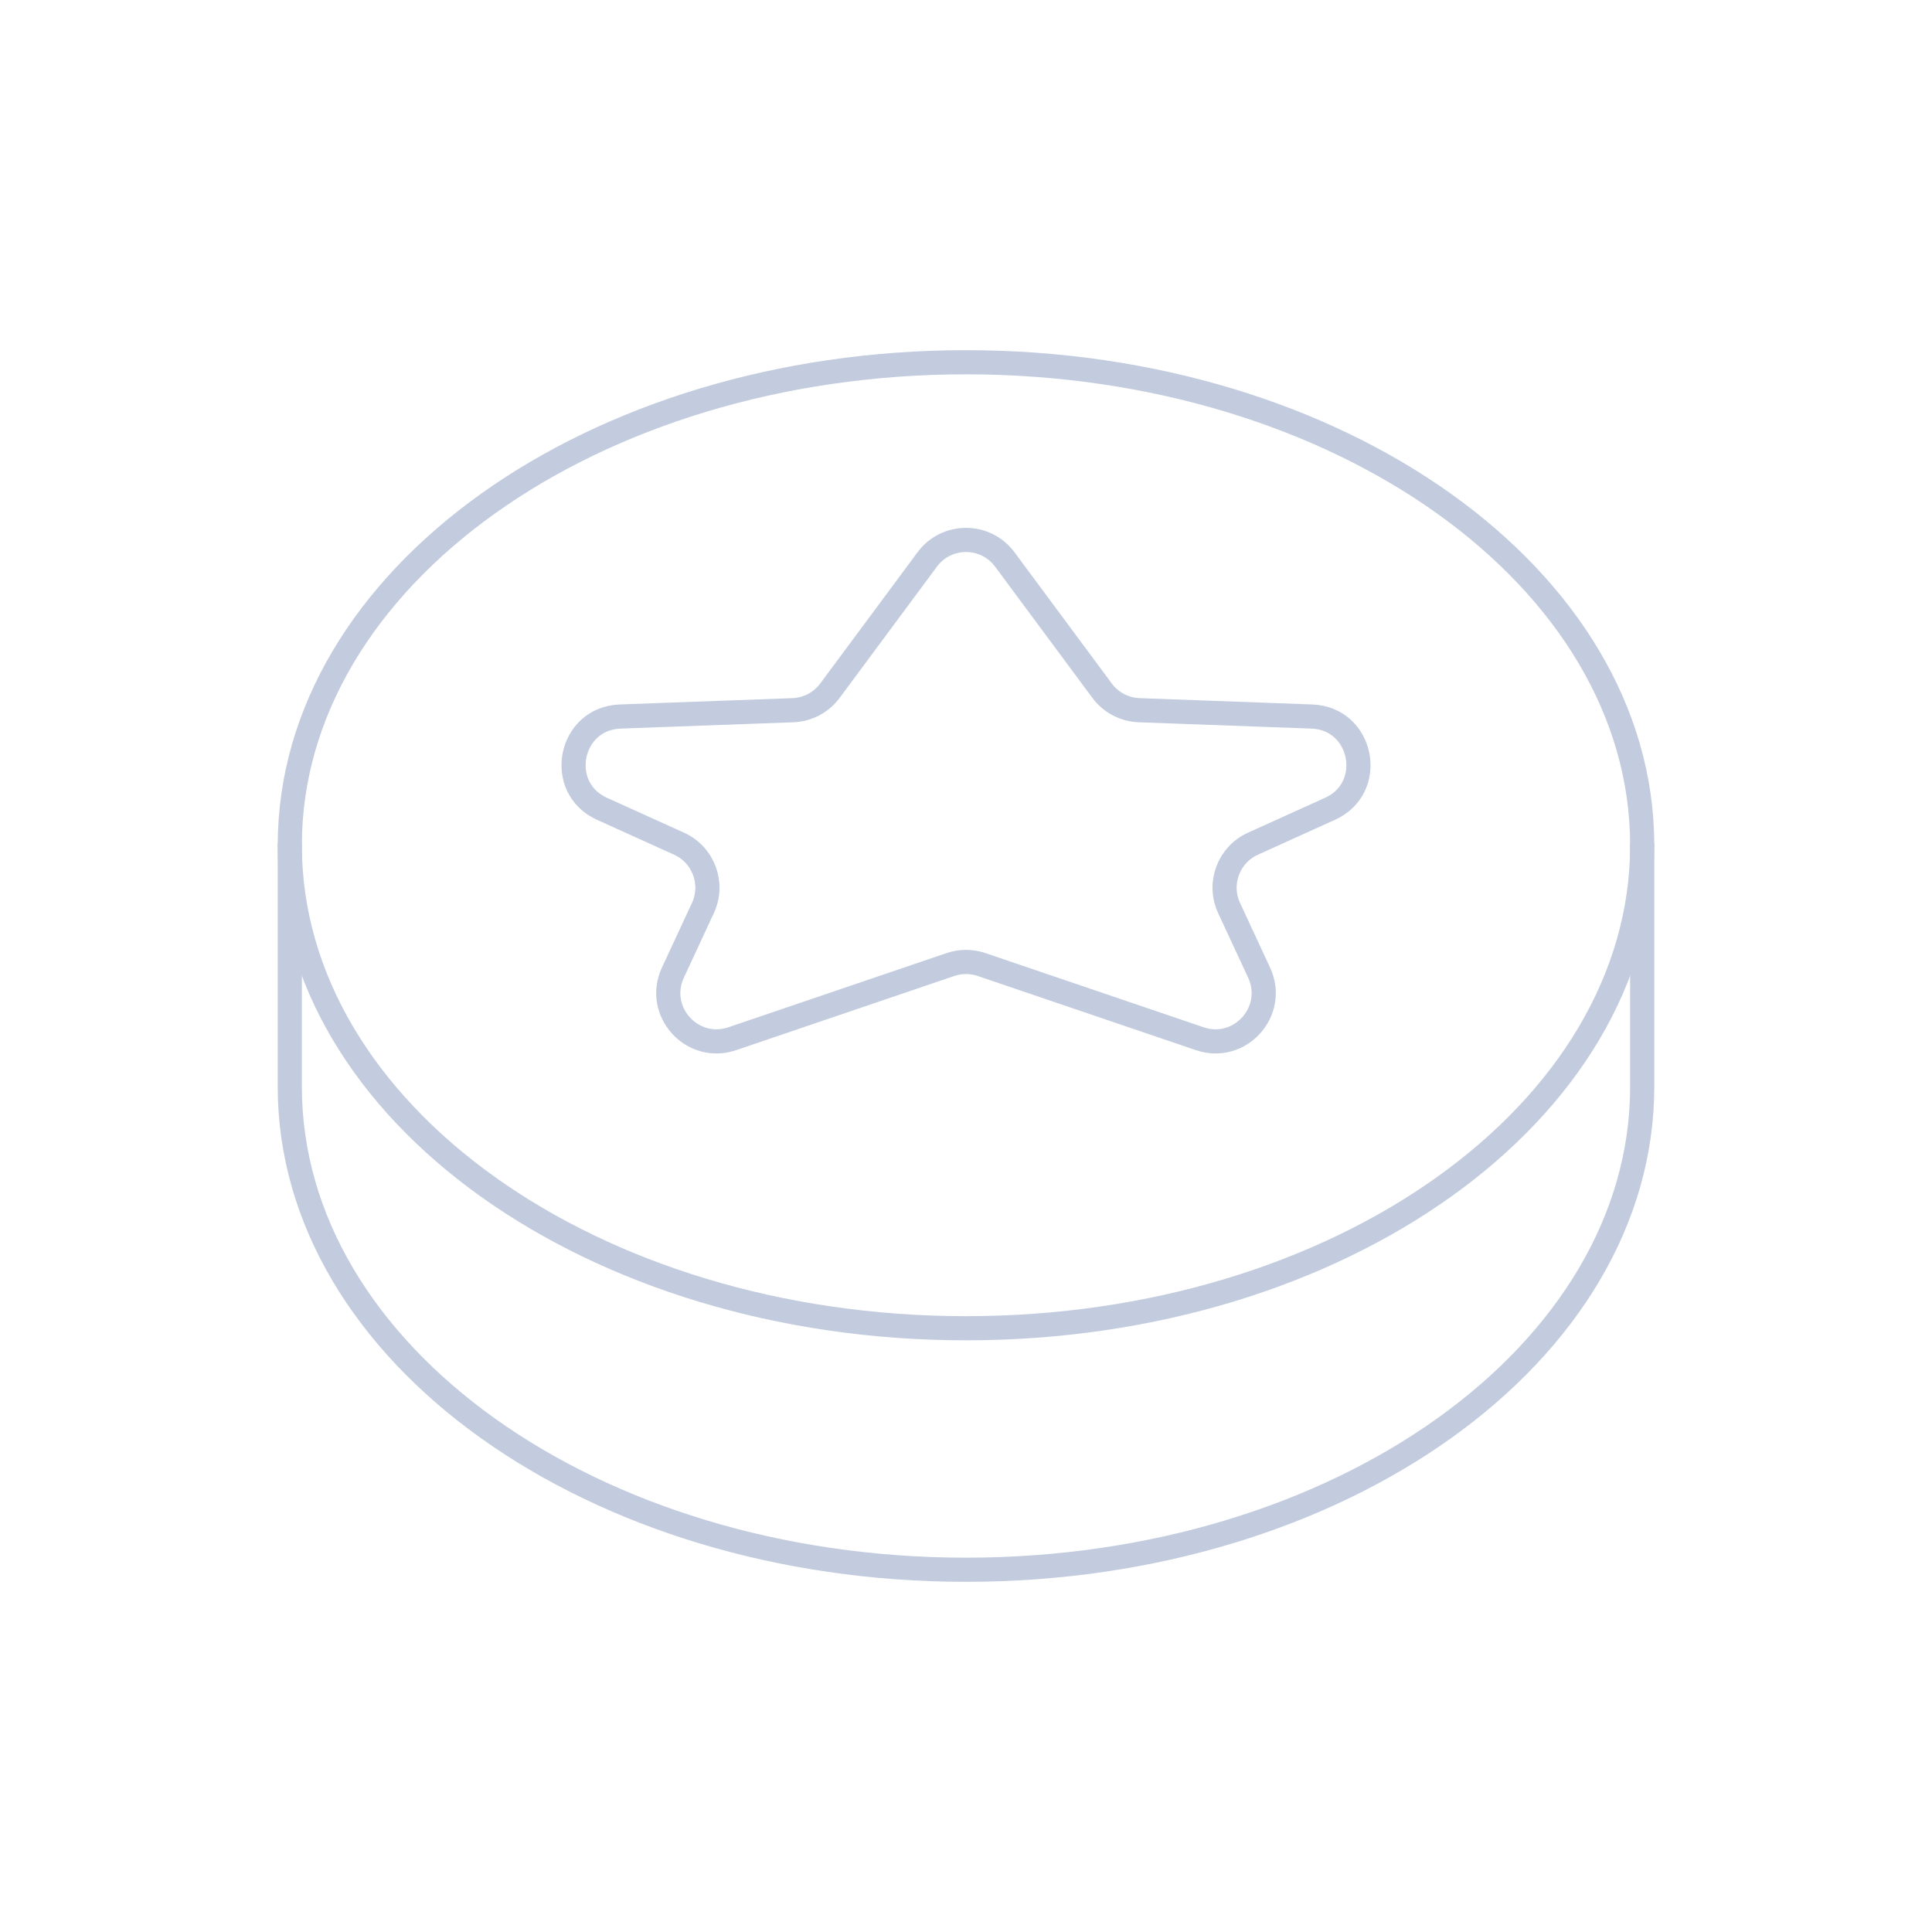 <svg width="80" height="80" viewBox="0 0 80 80" fill="none" xmlns="http://www.w3.org/2000/svg">
  <path d="M68 35C68 46.046 55.464 55 40 55C24.536 55 12 46.046 12 35C12 23.954 24.536 15 40 15C55.464 15 68 23.954 68 35Z" stroke="#C2CCDE" stroke-linecap="round" stroke-linejoin="round" />
  <path d="M68 35V45C68 56.046 55.464 65 40 65C24.536 65 12 56.046 12 45V35" stroke="#C2CCDE" stroke-linecap="round" stroke-linejoin="round" />
  <path d="M38.394 23.167C39.193 22.088 40.807 22.088 41.607 23.167L45.635 28.6C45.996 29.088 46.561 29.385 47.168 29.408L54.322 29.67C56.433 29.748 56.998 32.62 55.073 33.491L51.883 34.935C50.87 35.393 50.425 36.59 50.894 37.599L52.137 40.275C52.878 41.872 51.345 43.578 49.679 43.011L40.644 39.939C40.227 39.797 39.774 39.797 39.356 39.939L30.321 43.011C28.655 43.578 27.122 41.872 27.863 40.275L29.106 37.599C29.575 36.59 29.13 35.393 28.117 34.935L24.927 33.491C23.002 32.62 23.567 29.748 25.678 29.67L32.832 29.408C33.44 29.385 34.004 29.088 34.366 28.6L38.394 23.167Z" stroke="#C2CCDE" stroke-linecap="round" stroke-linejoin="round" />
</svg>